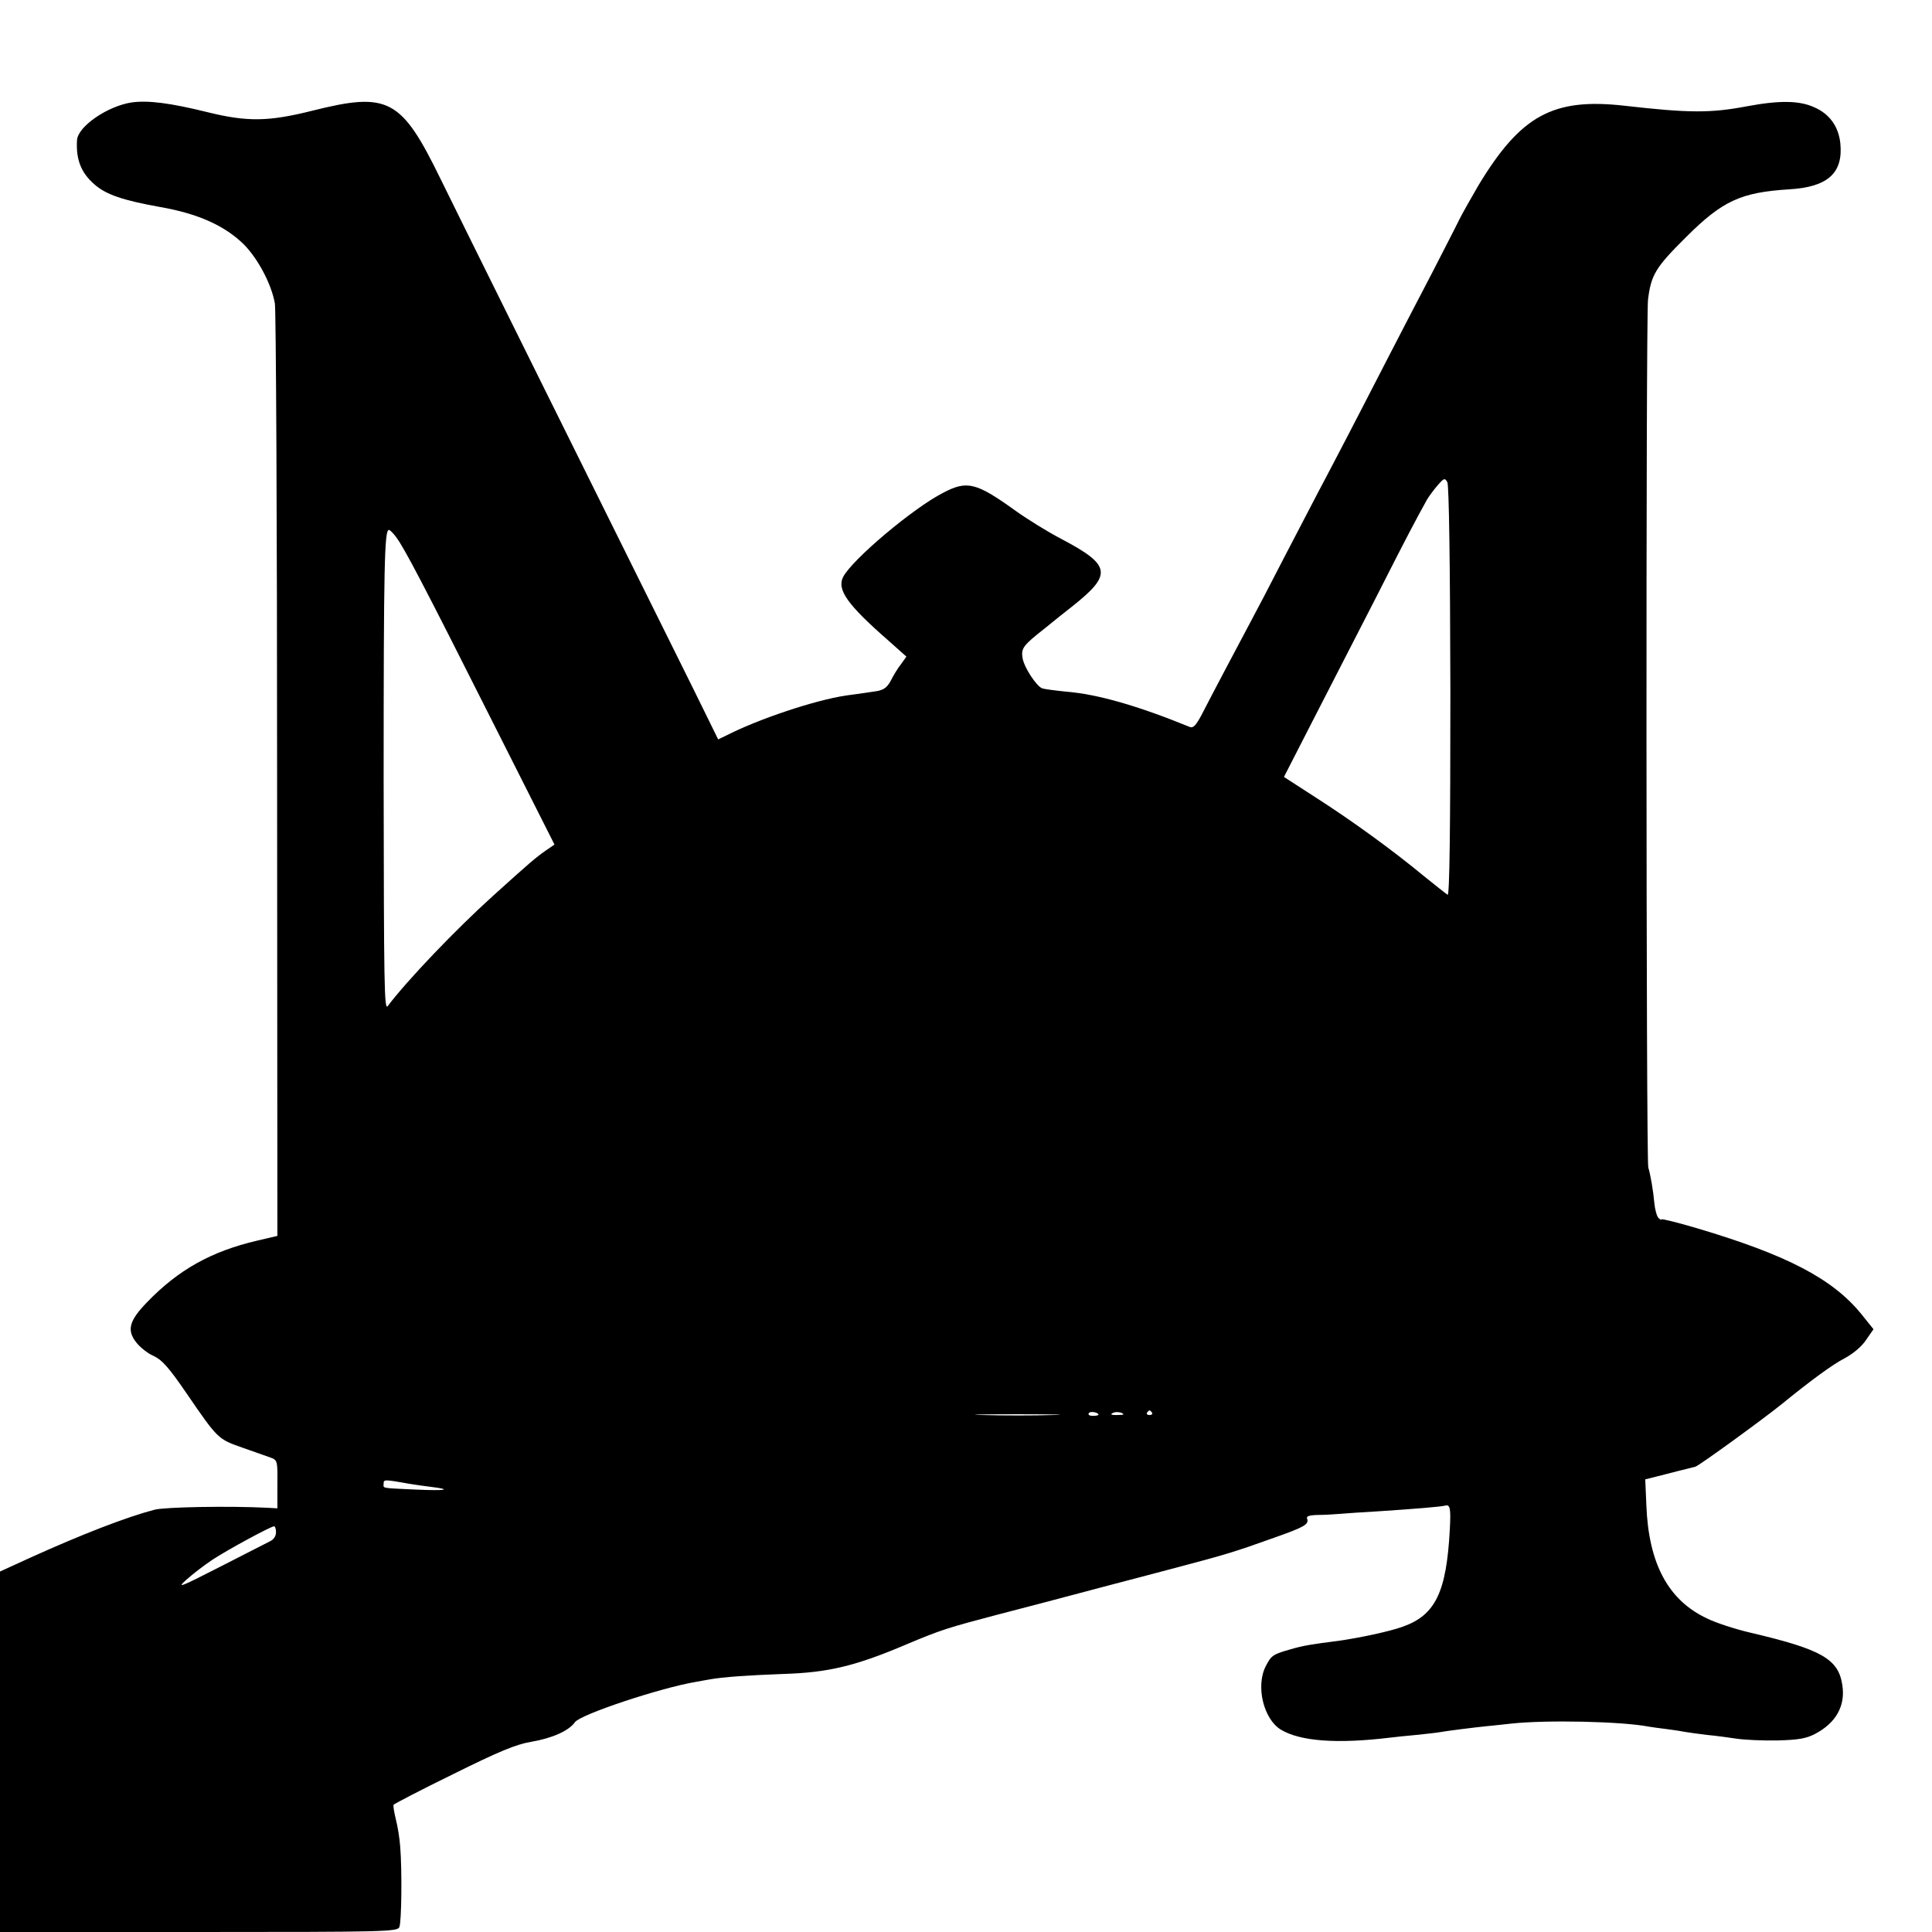 <?xml version="1.0" standalone="no"?>
<!DOCTYPE svg PUBLIC "-//W3C//DTD SVG 20010904//EN"
 "http://www.w3.org/TR/2001/REC-SVG-20010904/DTD/svg10.dtd">
<svg version="1.0" xmlns="http://www.w3.org/2000/svg"
 width="700pt" height="700pt" viewBox="0 0 700 700"
 preserveAspectRatio="xMidYMid meet">
<g transform="translate(0,700) scale(0.1,-0.1)"
fill="#000000" stroke="none">
<path d="M478 6629 c-88 -13 -196 -87 -199 -137 -4 -69 14 -117 62 -159 42
-38 105 -59 239 -83 138 -24 235 -68 304 -136 51 -52 100 -144 112 -214 4 -25
8 -795 8 -1711 l1 -1667 -73 -17 c-167 -39 -286 -106 -399 -223 -65 -67 -74
-101 -40 -145 14 -18 42 -41 64 -50 30 -14 55 -42 118 -134 115 -168 115 -167
203 -198 42 -15 88 -31 102 -36 25 -9 26 -12 25 -97 l0 -87 -35 2 c-137 7
-372 3 -410 -7 -100 -26 -261 -88 -453 -175 l-107 -49 0 -653 0 -653 720 0
c677 0 721 1 727 18 8 19 10 207 3 291 -2 29 -9 74 -16 100 -6 25 -10 49 -8
52 2 3 99 54 216 111 165 82 228 108 282 117 77 13 137 40 159 71 19 28 308
124 437 146 14 3 36 6 50 9 50 9 138 15 270 20 161 5 261 29 444 107 126 53
149 60 331 108 104 27 174 45 403 106 53 14 165 43 247 65 171 45 211 57 350
107 111 39 128 49 121 69 -4 9 6 13 37 14 23 0 60 2 82 4 22 2 83 6 135 9 138
9 233 17 247 21 17 5 20 -12 16 -85 -12 -229 -52 -312 -171 -354 -46 -17 -160
-41 -232 -51 -101 -13 -127 -17 -175 -31 -63 -18 -69 -22 -89 -61 -37 -72 -8
-192 55 -230 70 -42 202 -52 394 -29 17 2 60 7 97 10 37 4 75 8 85 10 20 4
124 17 163 21 14 1 57 6 95 10 128 14 402 8 499 -11 12 -2 41 -6 66 -9 25 -3
54 -8 65 -10 11 -2 47 -7 80 -11 33 -3 83 -10 110 -14 28 -4 93 -7 145 -6 75
2 104 7 135 23 77 40 112 102 100 178 -14 94 -75 129 -331 189 -56 13 -127 36
-159 52 -141 66 -212 199 -220 411 l-4 93 40 10 c21 5 58 15 82 21 23 5 50 13
60 15 15 5 241 169 313 227 103 84 186 145 228 166 30 16 62 43 77 66 l27 39
-45 56 c-104 127 -268 213 -595 310 -71 21 -128 35 -128 32 0 -3 -5 -1 -11 5
-6 6 -13 31 -15 54 -4 45 -14 103 -22 129 -8 26 -9 3075 -1 3144 11 90 27 117
138 227 132 132 199 162 373 173 139 8 196 58 186 165 -6 62 -39 108 -94 132
-54 25 -126 26 -244 4 -132 -25 -209 -25 -445 2 -258 29 -375 -35 -528 -288
-25 -43 -57 -99 -70 -125 -13 -27 -58 -114 -99 -194 -42 -80 -114 -219 -161
-310 -115 -224 -201 -389 -252 -485 -23 -44 -79 -152 -125 -240 -45 -88 -99
-191 -120 -230 -40 -75 -138 -260 -178 -338 -19 -35 -29 -46 -41 -41 -191 78
-336 119 -448 128 -39 4 -78 9 -87 12 -21 8 -65 75 -71 109 -6 36 1 46 80 108
33 27 78 63 100 80 146 116 141 149 -39 244 -50 26 -124 72 -166 102 -143 103
-176 111 -262 66 -110 -56 -330 -242 -363 -305 -24 -46 15 -101 165 -232 l64
-57 -20 -28 c-12 -15 -28 -42 -37 -60 -13 -24 -26 -33 -50 -37 -17 -3 -68 -10
-112 -16 -113 -17 -317 -85 -436 -146 l-27 -13 -87 177 c-360 725 -872 1757
-919 1854 -142 291 -189 316 -464 247 -159 -40 -237 -41 -382 -5 -134 33 -213
43 -272 35z m4777 -2136 c0 -505 -3 -739 -10 -735 -5 3 -44 34 -85 67 -116 96
-264 203 -392 285 l-116 75 105 205 c58 113 162 315 231 450 113 223 142 277
183 351 8 13 25 36 39 52 22 25 25 26 34 10 6 -12 10 -287 11 -760z m-3819
560 c30 -41 97 -168 347 -665 l226 -448 -32 -22 c-37 -26 -57 -43 -192 -165
-134 -121 -309 -304 -380 -398 -13 -18 -14 74 -15 815 0 786 3 910 19 910 4 0
16 -12 27 -27z m2544 -3179 c0 -2 -9 -4 -21 -4 -11 0 -18 4 -14 10 5 8 35 3
35 -6z m90 1 c0 -1 -12 -2 -26 -2 -17 0 -22 2 -13 7 10 7 39 3 39 -5z m104 7
c3 -5 -1 -9 -9 -9 -8 0 -12 4 -9 9 3 4 7 8 9 8 2 0 6 -4 9 -8z m-361 -9 c-67
-2 -179 -2 -250 0 -70 1 -15 3 122 3 138 0 195 -2 128 -3z m-2330 -249 c17 -3
52 -8 77 -11 82 -10 56 -15 -55 -10 -129 6 -115 4 -115 22 0 15 3 15 93 -1z
m-483 -176 c0 -14 -9 -27 -23 -33 -12 -6 -94 -48 -182 -93 -143 -73 -156 -78
-120 -46 22 20 65 53 95 73 58 38 210 120 223 121 4 0 7 -10 7 -22z"/>
</g>
</svg>
